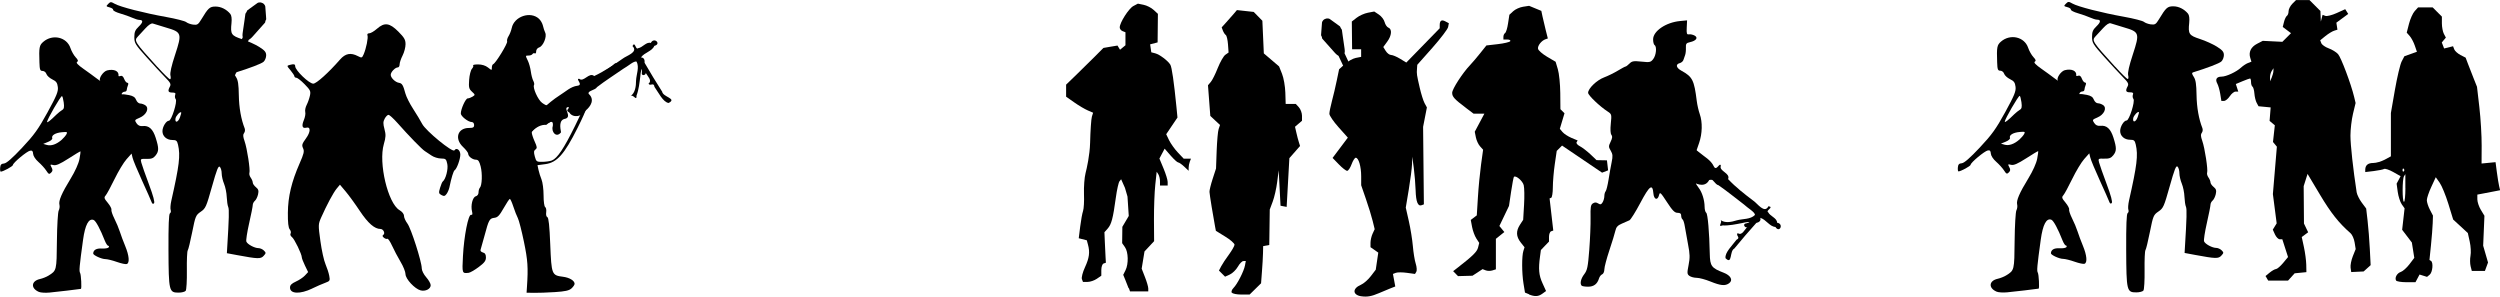 <?xml version="1.0" encoding="UTF-8" standalone="no"?>
<!-- Created with Inkscape (http://www.inkscape.org/) -->

<svg
   width="51.481mm"
   height="6.109mm"
   viewBox="0 0 51.481 6.109"
   version="1.1"
   id="svg1"
   sodipodi:docname="inkporter-svg-xxwfd0el.svg"
   xmlns:inkscape="http://www.inkscape.org/namespaces/inkscape"
   xmlns:sodipodi="http://sodipodi.sourceforge.net/DTD/sodipodi-0.dtd"
   xmlns="http://www.w3.org/2000/svg"
   xmlns:svg="http://www.w3.org/2000/svg">
  <sodipodi:namedview
     id="namedview1"
     pagecolor="#ffffff"
     bordercolor="#666666"
     borderopacity="1.0"
     inkscape:showpageshadow="2"
     inkscape:pageopacity="0.0"
     inkscape:pagecheckerboard="0"
     inkscape:deskcolor="#d1d1d1"
     inkscape:document-units="mm"
     inkscape:zoom="1.6641134"
     inkscape:cx="396.90806"
     inkscape:cy="561.25984"
     inkscape:window-width="3840"
     inkscape:window-height="2081"
     inkscape:window-x="2391"
     inkscape:window-y="-9"
     inkscape:window-maximized="1"
     inkscape:current-layer="layer1" />
  <defs
     id="defs1" />
  <g
     inkscape:label="Layer 1"
     inkscape:groupmode="layer"
     id="layer1"
     transform="translate(-137.583,-76.729)">
    <g
       id="G-Infantry-MG5-4-Pfx3"
       transform="translate(70.134,65.76)">
      <g
         id="g26002-7-1"
         transform="translate(122.191,-25.306)">
        <g
           id="g4552-3-9"
           transform="matrix(0.115,0,0,0.115,-73.756,43.644)">
          <path
             style="fill:#000000;stroke-width:0.265"
             d="m 448.563,-12.918 c -0.357,-0.357 -0.16,-1.251 0.454,-2.056 0.549,-0.72 0.666,-1.287 0.906,-4.391 0.151,-1.96 0.255,-4.562 0.229,-5.781 -0.038,-1.853 0.03,-2.265 0.416,-2.512 0.341,-0.217 0.589,-0.215 0.945,0.007 0.392,0.245 0.542,0.208 0.795,-0.197 0.171,-0.274 0.311,-0.774 0.311,-1.111 0,-0.337 0.105,-0.725 0.232,-0.863 0.128,-0.138 0.364,-1.085 0.524,-2.103 0.16,-1.019 0.412,-2.431 0.559,-3.138 0.22,-1.06 0.19,-1.417 -0.171,-2.028 -0.404,-0.683 -0.405,-0.811 -0.014,-1.617 0.307,-0.634 0.346,-0.969 0.14,-1.217 -0.179,-0.216 -0.22,-0.963 -0.112,-2.024 0.167,-1.629 0.149,-1.697 -0.559,-2.158 -1.447,-0.941 -3.503,-2.907 -3.506,-3.351 -0.006,-0.769 1.544,-2.265 2.853,-2.757 0.684,-0.257 1.793,-0.8 2.464,-1.208 0.671,-0.407 1.296,-0.741 1.389,-0.741 0.093,0 0.406,-0.236 0.695,-0.525 0.454,-0.454 0.745,-0.503 2.151,-0.356 1.505,0.157 1.661,0.123 2.114,-0.467 0.525,-0.683 0.671,-2.22 0.237,-2.489 -0.146,-0.09 -0.265,-0.551 -0.265,-1.024 0,-1.488 2.281,-3.041 4.828,-3.287 l 1.256,-0.121 -0.062,1.29 c -0.052,1.094 0.007,1.279 0.395,1.213 0.251,-0.042 0.704,0.055 1.006,0.217 0.694,0.372 0.302,0.939 -0.819,1.185 -0.662,0.145 -0.763,0.284 -0.731,1.009 0.02,0.462 -0.043,1.049 -0.14,1.304 -0.097,0.255 -0.237,0.653 -0.31,0.885 -0.073,0.232 -0.371,0.484 -0.661,0.56 -0.778,0.204 -0.642,0.832 0.292,1.345 2.005,1.102 2.296,1.675 2.764,5.434 0.087,0.703 0.329,1.76 0.537,2.348 0.508,1.441 0.462,3.487 -0.118,5.164 l -0.478,1.383 2.405,2.473 c 2.672,2.748 6.579,6.194 7.497,6.612 0.328,0.149 0.596,0.479 0.596,0.734 0,0.697 -1.041,0.356 -1.953,-0.64 -0.419,-0.458 -0.667,-0.654 -0.55,-0.436 0.206,0.384 -0.866,-0.385 -1.231,-0.882 -0.089,-0.122 -0.268,-0.214 -0.397,-0.206 -0.129,0.009 -0.818,-0.487 -1.53,-1.102 -0.712,-0.615 -1.441,-1.204 -1.618,-1.309 -0.357,-0.212 -3.304,0.33 -3.304,0.608 0,0.096 0.221,0.458 0.491,0.805 0.607,0.781 1.049,2.195 1.057,3.383 0.003,0.495 0.133,0.978 0.287,1.074 0.275,0.17 0.565,3.51 0.64,7.368 0.042,2.174 0.305,2.532 2.473,3.363 1.293,0.496 1.736,1.346 0.986,1.893 -0.698,0.51 -1.505,0.435 -3.34,-0.311 -0.895,-0.364 -2.001,-0.661 -2.458,-0.661 -0.456,0 -1.042,-0.155 -1.301,-0.344 -0.426,-0.311 -0.441,-0.499 -0.157,-1.942 0.259,-1.315 0.242,-1.967 -0.093,-3.69 -0.224,-1.151 -0.484,-2.598 -0.578,-3.216 -0.094,-0.618 -0.279,-1.19 -0.412,-1.272 -0.133,-0.082 -0.242,-0.38 -0.242,-0.663 0,-0.369 -0.183,-0.514 -0.649,-0.514 -0.514,0 -0.909,-0.399 -1.899,-1.918 -1.151,-1.765 -1.264,-1.865 -1.414,-1.257 -0.254,1.029 -0.919,0.826 -1.014,-0.308 -0.149,-1.789 -0.691,-1.394 -2.332,1.698 -0.856,1.614 -1.735,3.018 -1.953,3.121 -0.218,0.103 -0.832,0.373 -1.365,0.6 -0.734,0.313 -1.012,0.616 -1.153,1.256 -0.102,0.464 -0.587,2.048 -1.079,3.522 -0.492,1.473 -0.896,3.01 -0.898,3.415 -0.002,0.405 -0.178,0.803 -0.391,0.884 -0.213,0.082 -0.465,0.405 -0.56,0.719 -0.309,1.017 -0.938,1.497 -1.96,1.497 -0.535,0 -1.053,-0.079 -1.15,-0.176 z"
             id="path3698-2-7-33" />
          <path
             style="fill:#000000;stroke-width:0.057"
             d="m 456.754,-41.962 c 0.772,0.214 1.79,0.455 2.246,0.962 1.154,-0.992 2.055,1.032 2.985,1.531 0.927,0.457 1.604,1.119 1.835,2.015 0.66,0.385 1.331,0.945 0.177,1.171 -1.112,-0.014 -1.926,1.304 -0.631,1.749 0.778,-0.415 2.023,-1.091 2.553,-0.009 0.77,1.124 1.825,-1.267 2.167,-0.069 -0.302,0.21 -0.753,-0.511 -0.876,0.372 -0.835,0.967 0.029,2.5 1.202,2.678 1.029,0.666 2.415,0.989 3.032,-0.391 0.466,-0.413 1.006,0.959 1.614,1.042 1.577,1.079 3.051,2.306 4.578,3.461 0.593,0.585 2.012,1.371 1.946,1.868 -0.792,0.819 -2.187,0.66 -3.248,0.957 -0.973,0.315 -2.167,0.536 -2.904,-0.065 0.43,0.409 -0.666,1.348 0.382,0.975 1.159,0.059 2.316,-0.203 3.465,-0.418 0.457,-0.134 2.124,-0.381 0.831,0.03 -0.941,0.093 -0.193,1.004 0.127,0.653 -0.544,0.528 -0.964,1.636 -1.734,1.111 -0.436,0.453 0.629,0.784 -0.222,1.201 -0.695,0.948 -2.135,2.299 -1.957,3.296 1.259,1.254 0.675,-1.28 1.569,-1.728 1.282,-1.558 2.591,-3.093 3.941,-4.587 0.493,-0.11 0.884,-0.391 0.709,-0.919 1.067,0.317 1.639,1.559 2.713,1.637 0.736,1.175 1.569,-0.572 0.299,-0.76 0.003,-0.836 -1.22,-1.137 -1.59,-1.859 -0.537,-0.342 1.138,-0.928 0.043,-1.09 -0.702,1.407 -1.97,-0.502 -2.68,-0.967 -1.59,-1.202 -3.181,-2.437 -4.548,-3.894 0.473,-1.072 -1.711,-1.437 -1.293,-2.384 -0.184,-0.781 -0.785,1.113 -1.273,0.086 -0.525,-1.129 -1.692,-1.709 -2.621,-2.504 -1.035,-0.848 -2.15,-1.524 -3.288,-2.215 -0.482,-0.533 -1.833,-0.715 -1.691,-1.568 -0.319,-0.716 -0.761,0.602 -1.192,-0.346 -0.892,-0.844 -2.09,-1.348 -2.744,-2.434 -0.69,-0.753 -1.187,-2.531 -2.278,-2.433 0.262,1.213 -0.44,2.349 -1.499,2.992 -0.334,0.219 -0.826,0.69 -0.145,0.856 z"
             id="path2495-0-8-8"
             sodipodi:nodetypes="ssssssssssscssscsssssssssssssssssscsssssss" />
        </g>
        <path
           style="fill:#000000;stroke-width:0.039"
           d="m -31.502,42.209 c -0.013,-0.036 -0.043,-0.113 -0.067,-0.17 l -0.043,-0.105 0.047,-0.094 c 0.065,-0.129 0.059,-0.375 -0.011,-0.475 l -0.058,-0.083 0.002,-0.168 0.002,-0.168 0.066,-0.112 0.066,-0.112 -0.013,-0.2 -0.013,-0.2 -0.052,-0.178 -0.079,-0.178 -0.033,0.041 c -0.019,0.019 -0.054,0.174 -0.077,0.344 -0.058,0.425 -0.09,0.543 -0.167,0.631 l -0.067,0.075 0.008,0.192 c 0.004,0.106 0.011,0.247 0.015,0.314 l 0.007,0.122 -0.047,0.016 c -0.026,0.008 -0.047,0.069 -0.047,0.133 v 0.118 l -0.093,0.064 c -0.051,0.035 -0.136,0.064 -0.189,0.064 h -0.096 l -0.022,-0.058 c -0.012,-0.032 0.016,-0.142 0.064,-0.245 0.088,-0.191 0.104,-0.309 0.061,-0.465 l -0.024,-0.089 -0.083,-0.021 -0.083,-0.021 0.03,-0.24 c 0.016,-0.132 0.043,-0.277 0.059,-0.322 0.016,-0.045 0.025,-0.203 0.019,-0.35 -0.005,-0.147 0.009,-0.342 0.033,-0.432 0.024,-0.091 0.086,-0.365 0.093,-0.619 0.006,-0.254 0.023,-0.498 0.037,-0.542 l 0.025,-0.08 -0.111,-0.048 c -0.061,-0.026 -0.186,-0.1 -0.278,-0.165 l -0.167,-0.117 v -0.124 -0.124 l 0.201,-0.194 c 0.111,-0.107 0.284,-0.277 0.384,-0.378 l 0.183,-0.184 0.145,-0.025 0.145,-0.024 0.026,0.043 0.026,0.043 0.056,-0.046 0.056,-0.046 v -0.134 -0.134 l -0.059,-0.023 c -0.033,-0.012 -0.059,-0.047 -0.059,-0.077 0,-0.098 0.186,-0.39 0.281,-0.44 l 0.093,-0.049 0.118,0.024 c 0.065,0.013 0.158,0.06 0.206,0.105 l 0.088,0.081 -0.003,0.294 -0.003,0.294 -0.077,0.02 -0.077,0.02 0.012,0.082 0.012,0.082 0.081,0.021 c 0.091,0.024 0.26,0.151 0.311,0.234 0.031,0.051 0.075,0.357 0.126,0.871 l 0.021,0.217 -0.116,0.172 -0.116,0.172 0.059,0.123 c 0.033,0.068 0.113,0.181 0.18,0.252 l 0.121,0.128 h 0.075 0.075 l -0.024,0.062 c -0.013,0.034 -0.024,0.091 -0.024,0.125 v 0.063 l -0.091,-0.086 c -0.05,-0.047 -0.106,-0.086 -0.124,-0.086 -0.018,0 -0.088,-0.064 -0.156,-0.142 l -0.123,-0.142 -0.054,0.102 -0.054,0.102 0.085,0.204 c 0.047,0.112 0.085,0.237 0.085,0.277 v 0.074 h -0.079 -0.079 v -0.089 c 0,-0.049 -0.016,-0.113 -0.034,-0.142 l -0.034,-0.053 -0.029,0.27 c -0.016,0.149 -0.028,0.469 -0.027,0.714 l 0.003,0.446 -0.099,0.106 -0.099,0.106 -0.029,0.177 -0.029,0.177 0.068,0.174 c 0.038,0.096 0.068,0.201 0.068,0.234 v 0.06 h -0.188 -0.188 l -0.023,-0.066 z"
           id="path101573-4-2-0"
           sodipodi:nodetypes="ccccscccccccccccscssccsccscccscccccccccccscccssccccccccccscccccccccccccscccssccccsccscccccscccsccccccccccsccccc" />
        <path
           style="fill:#000000;stroke-width:0.039"
           d="m -23.256,42.334 -0.083,-0.034 -0.031,-0.189 c -0.035,-0.218 -0.036,-0.56 -0.002,-0.669 l 0.024,-0.075 -0.079,-0.1 c -0.096,-0.122 -0.1,-0.234 -0.014,-0.366 l 0.065,-0.1 0.018,-0.307 c 0.01,-0.169 0.007,-0.352 -0.007,-0.406 -0.022,-0.088 -0.164,-0.209 -0.202,-0.171 -0.008,0.008 -0.034,0.146 -0.058,0.306 l -0.043,0.292 -0.099,0.207 -0.099,0.207 0.051,0.062 0.051,0.062 -0.087,0.07 -0.087,0.07 v 0.314 0.314 l -0.073,0.023 c -0.04,0.013 -0.102,0.012 -0.137,-0.002 l -0.064,-0.025 -0.104,0.068 -0.104,0.068 -0.149,0.004 -0.149,0.004 -0.05,-0.051 -0.05,-0.051 0.098,-0.076 c 0.307,-0.239 0.393,-0.323 0.415,-0.41 l 0.024,-0.096 -0.06,-0.092 c -0.033,-0.051 -0.072,-0.157 -0.087,-0.236 l -0.027,-0.145 0.062,-0.047 0.062,-0.047 0.023,-0.372 c 0.012,-0.204 0.042,-0.509 0.065,-0.676 l 0.042,-0.304 -0.063,-0.07 c -0.035,-0.038 -0.073,-0.121 -0.086,-0.185 l -0.023,-0.115 0.099,-0.186 0.099,-0.186 h -0.111 -0.111 l -0.152,-0.115 c -0.246,-0.186 -0.289,-0.233 -0.289,-0.315 0,-0.078 0.217,-0.413 0.37,-0.572 0.044,-0.046 0.137,-0.155 0.207,-0.243 l 0.128,-0.16 0.235,-0.027 c 0.129,-0.015 0.244,-0.042 0.256,-0.061 0.011,-0.019 -0.015,-0.034 -0.06,-0.034 h -0.081 v -0.056 c 0,-0.031 0.016,-0.066 0.035,-0.078 0.019,-0.012 0.047,-0.101 0.061,-0.199 l 0.027,-0.177 0.079,-0.073 c 0.043,-0.04 0.135,-0.082 0.203,-0.092 l 0.124,-0.019 0.126,0.052 0.126,0.052 0.023,0.11 c 0.013,0.061 0.043,0.188 0.067,0.284 l 0.044,0.174 -0.047,0.016 c -0.084,0.028 -0.167,0.134 -0.155,0.197 0.007,0.034 0.091,0.107 0.187,0.164 l 0.175,0.103 0.046,0.154 c 0.026,0.085 0.048,0.305 0.05,0.489 l 0.003,0.334 0.042,0.042 0.042,0.042 -0.048,0.16 -0.048,0.16 0.055,0.066 c 0.03,0.036 0.113,0.09 0.183,0.12 l 0.129,0.054 -0.022,0.036 c -0.012,0.02 0.018,0.057 0.067,0.082 0.049,0.025 0.146,0.1 0.217,0.166 l 0.127,0.121 0.107,0.002 0.107,0.002 0.012,0.103 0.012,0.103 -0.062,0.024 -0.062,0.024 -0.412,-0.279 -0.412,-0.279 -0.055,0.055 -0.055,0.055 -0.04,0.274 c -0.022,0.15 -0.04,0.365 -0.04,0.476 0,0.111 -0.016,0.208 -0.034,0.215 l -0.033,0.013 0.038,0.331 0.038,0.331 -0.044,0.015 c -0.024,0.008 -0.044,0.059 -0.044,0.113 v 0.099 l -0.084,0.087 -0.083,0.087 -0.018,0.134 c -0.035,0.255 -0.024,0.385 0.05,0.547 l 0.074,0.163 -0.074,0.054 c -0.083,0.061 -0.157,0.065 -0.279,0.016 z"
           id="path11-2-30" />
        <path
           style="fill:#000000;stroke-width:0.039"
           d="m -26.712,42.376 c -0.18,-0.028 -0.184,-0.161 -0.007,-0.236 0.057,-0.024 0.149,-0.104 0.205,-0.178 l 0.102,-0.133 0.026,-0.176 0.026,-0.176 -0.08,-0.056 -0.08,-0.056 v -0.092 c 0,-0.051 0.019,-0.134 0.043,-0.186 l 0.043,-0.093 -0.041,-0.168 c -0.022,-0.092 -0.085,-0.296 -0.139,-0.452 l -0.098,-0.284 v -0.185 c 0,-0.201 -0.053,-0.382 -0.112,-0.382 -0.02,0 -0.059,0.061 -0.086,0.135 -0.027,0.074 -0.068,0.135 -0.091,0.135 -0.023,0 -0.101,-0.06 -0.171,-0.133 l -0.129,-0.133 0.157,-0.209 0.157,-0.209 -0.19,-0.213 c -0.105,-0.117 -0.19,-0.242 -0.19,-0.278 0,-0.036 0.024,-0.154 0.053,-0.263 0.029,-0.109 0.075,-0.301 0.1,-0.426 l 0.047,-0.227 0.116,-0.106 c 0.064,-0.058 0.166,-0.116 0.227,-0.128 l 0.111,-0.022 v -0.078 -0.078 h -0.093 -0.093 l -0.003,-0.286 -0.003,-0.286 0.1,-0.078 c 0.055,-0.043 0.158,-0.089 0.231,-0.103 l 0.131,-0.025 0.095,0.063 c 0.052,0.034 0.106,0.104 0.119,0.156 0.013,0.051 0.048,0.102 0.078,0.114 0.079,0.03 0.067,0.164 -0.026,0.289 l -0.08,0.109 0.051,0.082 c 0.028,0.045 0.077,0.082 0.109,0.082 0.032,6e-5 0.116,0.035 0.186,0.078 l 0.128,0.078 0.344,-0.353 0.344,-0.353 v -0.065 c 0,-0.094 0.039,-0.119 0.118,-0.076 l 0.07,0.037 -0.015,0.079 c -0.008,0.043 -0.155,0.236 -0.325,0.428 l -0.31,0.349 -0.006,0.082 c -0.008,0.107 -0.006,0.119 0.056,0.389 0.029,0.127 0.074,0.271 0.1,0.319 l 0.048,0.088 -0.039,0.2 -0.039,0.2 0.008,0.798 0.008,0.798 -0.045,0.017 c -0.078,0.03 -0.118,-0.066 -0.125,-0.305 -0.004,-0.127 -0.021,-0.335 -0.038,-0.462 l -0.031,-0.231 -0.005,0.152 c -0.003,0.084 -0.033,0.32 -0.067,0.524 l -0.062,0.372 0.063,0.278 c 0.035,0.153 0.072,0.385 0.083,0.515 0.011,0.13 0.037,0.293 0.059,0.361 0.022,0.068 0.027,0.144 0.012,0.168 l -0.027,0.044 -0.167,-0.023 c -0.092,-0.013 -0.194,-0.013 -0.227,-8e-5 l -0.06,0.023 0.024,0.129 0.024,0.129 -0.11,0.043 c -0.061,0.024 -0.162,0.066 -0.225,0.094 -0.15,0.065 -0.247,0.083 -0.366,0.064 z"
           id="path4-5-1" />
        <path
           style="fill:#000000;stroke-width:0.039"
           d="m -29.378,42.304 c -0.013,-0.021 0.003,-0.067 0.037,-0.1 0.079,-0.079 0.215,-0.346 0.236,-0.463 l 0.017,-0.091 -0.049,3e-4 c -0.027,1.1e-4 -0.078,0.052 -0.114,0.116 -0.036,0.063 -0.11,0.136 -0.165,0.161 l -0.099,0.045 -0.063,-0.063 -0.063,-0.063 0.046,-0.088 c 0.025,-0.048 0.097,-0.157 0.16,-0.242 0.062,-0.085 0.114,-0.176 0.115,-0.202 0,-0.027 -0.085,-0.102 -0.191,-0.167 l -0.193,-0.119 -0.016,-0.083 c -0.037,-0.193 -0.114,-0.665 -0.116,-0.719 -0.002,-0.032 0.028,-0.153 0.066,-0.27 l 0.069,-0.212 0.013,-0.366 c 0.008,-0.201 0.025,-0.403 0.041,-0.448 l 0.028,-0.082 -0.1,-0.093 -0.1,-0.093 -0.024,-0.316 -0.024,-0.316 0.057,-0.067 c 0.032,-0.037 0.097,-0.167 0.145,-0.29 0.049,-0.122 0.118,-0.244 0.155,-0.27 l 0.067,-0.047 -0.012,-0.169 c -0.007,-0.093 -0.027,-0.18 -0.046,-0.192 -0.019,-0.013 -0.045,-0.053 -0.059,-0.09 l -0.025,-0.067 0.096,-0.106 c 0.053,-0.059 0.123,-0.139 0.157,-0.178 l 0.061,-0.072 0.173,0.019 0.173,0.019 0.089,0.091 0.089,0.091 0.015,0.336 0.015,0.336 0.157,0.134 0.157,0.134 0.061,0.153 c 0.034,0.084 0.064,0.258 0.068,0.386 l 0.007,0.233 h 0.104 0.104 l 0.064,0.07 c 0.035,0.039 0.064,0.117 0.064,0.174 v 0.103 l -0.072,0.062 -0.072,0.062 0.028,0.121 c 0.015,0.067 0.038,0.156 0.052,0.198 l 0.024,0.077 -0.11,0.125 -0.11,0.125 -0.028,0.502 -0.028,0.502 -0.063,-0.012 -0.063,-0.012 -0.019,-0.365 -0.019,-0.365 -0.031,0.241 c -0.017,0.133 -0.058,0.315 -0.092,0.404 l -0.061,0.163 -0.005,0.365 -0.005,0.365 -0.063,0.012 -0.063,0.012 -0.003,0.142 c -0.002,0.078 -0.011,0.25 -0.022,0.383 l -0.018,0.24 -0.118,0.116 -0.118,0.116 h -0.17 c -0.093,0 -0.18,-0.017 -0.194,-0.039 z"
           id="path18-0-5" />
        <path
           d="m -26.128,39.67 -0.612,-1.314 -0.017,0.01 0.019,0.041 h 0.006 l 0.009,0.021 -0.057,0.026 -0.01,-0.02 0.026,-0.012 -0.019,-0.041 h -0.005 l -0.02,-0.042 h -0.007 l -0.014,-0.028 h 0.008 l -0.163,-0.348 h -0.011 l -0.013,-0.028 h 0.01 l -0.024,-0.051 0.048,-0.022 -0.204,-0.436 c -0.015,-0.01 -0.042,-0.025 -0.08,-0.068 -0.036,-0.041 -0.111,-0.125 -0.17,-0.191 -0.047,-0.052 -0.083,-0.093 -0.083,-0.093 l -0.01,-0.02 0.003,-0.01 -0.02,-0.043 0.004,-0.061 0.015,-0.199 c 0,0 0.005,-0.049 0.061,-0.075 h 0.002 c 0.056,-0.027 0.097,0 0.097,0 l 0.162,0.117 0.049,0.036 0.021,0.043 0.009,0.01 0.009,0.02 c 0,0 0.008,0.054 0.017,0.123 0.012,0.088 0.029,0.2 0.037,0.254 0.009,0.056 0.005,0.088 7e-4,0.104 l 1.048,2.249 z"
           id="path172-0" />
      </g>
      <g
         id="g26010-3-3"
         transform="translate(120.97,-25.31)">
        <path
           id="path3682-9-3-2"
           style="fill:#000000;stroke-width:0.031"
           d="m -12.408,42.284 c -0.171,-0.074 -0.157,-0.224 0.023,-0.264 0.054,-0.012 0.133,-0.043 0.176,-0.07 0.169,-0.105 0.168,-0.102 0.174,-0.713 0.003,-0.314 0.02,-0.597 0.037,-0.628 0.017,-0.032 0.024,-0.085 0.015,-0.119 -0.021,-0.08 0.046,-0.236 0.232,-0.54 0.091,-0.149 0.163,-0.309 0.18,-0.4 0.016,-0.084 0.025,-0.155 0.022,-0.159 -0.004,-0.004 -0.115,0.062 -0.246,0.147 -0.18,0.115 -0.258,0.149 -0.313,0.135 -0.067,-0.017 -0.07,-0.013 -0.038,0.047 0.028,0.052 0.026,0.075 -0.009,0.11 -0.038,0.038 -0.051,0.033 -0.099,-0.042 -0.03,-0.047 -0.103,-0.127 -0.161,-0.178 -0.062,-0.054 -0.107,-0.124 -0.11,-0.168 -0.003,-0.056 -0.019,-0.073 -0.062,-0.065 -0.067,0.012 -0.353,0.25 -0.354,0.295 -6.92e-4,0.027 -0.203,0.137 -0.251,0.137 -0.01,0 -0.016,-0.037 -0.012,-0.081 0.005,-0.062 0.024,-0.083 0.08,-0.087 0.05,-0.004 0.168,-0.107 0.371,-0.323 0.249,-0.265 0.335,-0.385 0.524,-0.729 0.189,-0.346 0.224,-0.43 0.213,-0.522 -0.011,-0.089 -0.033,-0.119 -0.114,-0.158 -0.056,-0.027 -0.11,-0.077 -0.121,-0.111 -0.011,-0.035 -0.046,-0.063 -0.079,-0.063 -0.051,0 -0.06,-0.024 -0.065,-0.175 -0.011,-0.31 -0.003,-0.354 0.08,-0.425 0.191,-0.164 0.481,-0.098 0.558,0.127 0.022,0.066 0.071,0.153 0.108,0.192 0.05,0.053 0.058,0.078 0.029,0.095 -0.026,0.016 0.016,0.062 0.132,0.143 0.093,0.066 0.214,0.153 0.268,0.195 0.054,0.041 0.088,0.063 0.076,0.05 -0.038,-0.044 0.062,-0.193 0.143,-0.213 0.141,-0.035 0.248,0.015 0.234,0.11 -0.002,0.012 0.017,0.014 0.042,0.004 0.029,-0.011 0.056,0.01 0.075,0.062 0.017,0.044 0.046,0.079 0.065,0.079 0.021,0 0.026,0.021 0.012,0.053 -0.012,0.029 -0.023,0.071 -0.024,0.092 -8.07e-4,0.021 -0.019,0.038 -0.04,0.038 -0.021,0 -0.048,0.014 -0.058,0.031 -0.011,0.017 -0.008,0.028 0.006,0.024 0.014,-0.004 0.077,0.003 0.141,0.016 0.083,0.017 0.124,0.044 0.144,0.098 0.016,0.042 0.053,0.075 0.084,0.075 0.031,0 0.08,0.018 0.109,0.039 0.082,0.06 0.017,0.196 -0.121,0.254 -0.104,0.044 -0.107,0.049 -0.064,0.113 0.032,0.047 0.07,0.064 0.128,0.058 0.128,-0.014 0.21,0.061 0.268,0.245 0.067,0.213 0.066,0.275 -0.005,0.363 -0.045,0.056 -0.086,0.071 -0.185,0.068 -0.123,-0.003 -0.127,-4.62e-4 -0.107,0.077 0.011,0.044 0.081,0.244 0.156,0.444 0.091,0.243 0.126,0.374 0.105,0.394 -0.02,0.02 -0.037,0.011 -0.051,-0.028 -0.011,-0.032 -0.099,-0.23 -0.195,-0.44 -0.096,-0.21 -0.184,-0.421 -0.195,-0.469 l -0.021,-0.087 -0.105,0.118 c -0.058,0.065 -0.168,0.248 -0.246,0.408 -0.077,0.159 -0.16,0.311 -0.183,0.337 -0.037,0.041 -0.031,0.062 0.045,0.152 0.048,0.058 0.081,0.121 0.074,0.14 -0.007,0.02 0.02,0.102 0.061,0.184 0.041,0.081 0.092,0.203 0.113,0.27 0.021,0.067 0.071,0.201 0.111,0.297 0.08,0.194 0.094,0.345 0.032,0.368 -0.022,0.009 -0.114,-0.011 -0.205,-0.043 -0.09,-0.032 -0.197,-0.058 -0.236,-0.058 -0.078,0 -0.252,-0.08 -0.251,-0.115 0.002,-0.073 0.066,-0.11 0.178,-0.103 0.067,0.004 0.13,-0.007 0.141,-0.024 0.011,-0.017 0.007,-0.032 -0.009,-0.032 -0.016,0 -0.046,-0.045 -0.068,-0.099 -0.098,-0.249 -0.188,-0.415 -0.233,-0.433 -0.102,-0.039 -0.175,0.099 -0.218,0.409 -0.076,0.553 -0.084,0.644 -0.061,0.681 0.021,0.033 0.036,0.325 0.017,0.329 -0.032,0.007 -0.527,0.065 -0.648,0.076 -0.084,0.008 -0.18,0.002 -0.215,-0.013 z m 0.469,-3.129 c 0.039,-0.035 0.084,-0.087 0.1,-0.116 0.026,-0.048 0.015,-0.052 -0.094,-0.042 -0.134,0.012 -0.22,0.065 -0.198,0.122 0.008,0.02 -0.031,0.055 -0.086,0.077 l -0.1,0.041 0.076,0.022 c 0.088,0.025 0.197,-0.013 0.3,-0.103 z m -0.104,-0.523 c 0.036,-0.035 0.088,-0.076 0.115,-0.092 0.039,-0.022 0.047,-0.057 0.033,-0.158 -0.01,-0.071 -0.026,-0.13 -0.036,-0.129 -0.029,4.8e-5 -0.304,0.476 -0.307,0.531 -0.001,0.027 0.065,-0.024 0.195,-0.152 z" />
        <path
           id="path3245-2-34-0"
           style="fill:#000000;stroke-width:0.031"
           d="m -9.383,42.262 c 0.016,-0.021 0.027,-0.21 0.024,-0.42 -0.003,-0.21 0.005,-0.395 0.018,-0.412 0.013,-0.017 0.054,-0.186 0.092,-0.377 0.066,-0.33 0.074,-0.349 0.176,-0.419 0.1,-0.068 0.114,-0.101 0.231,-0.517 0.099,-0.352 0.132,-0.437 0.162,-0.407 0.021,0.021 0.038,0.081 0.038,0.135 0,0.053 0.022,0.15 0.049,0.214 0.027,0.065 0.052,0.186 0.055,0.271 0.004,0.084 0.017,0.177 0.031,0.207 0.021,0.046 0.016,0.234 -0.021,0.83 l -0.007,0.121 0.214,0.04 c 0.425,0.079 0.483,0.081 0.543,0.015 0.051,-0.056 0.051,-0.064 0.005,-0.11 -0.027,-0.027 -0.077,-0.049 -0.11,-0.049 -0.082,0 -0.229,-0.079 -0.251,-0.135 -0.01,-0.025 0.016,-0.194 0.057,-0.375 0.041,-0.181 0.075,-0.351 0.075,-0.379 1.15e-4,-0.027 0.02,-0.066 0.044,-0.086 0.024,-0.02 0.053,-0.079 0.065,-0.132 0.017,-0.076 0.008,-0.106 -0.044,-0.148 -0.036,-0.029 -0.065,-0.072 -0.065,-0.095 0,-0.023 -0.019,-0.069 -0.042,-0.101 -0.023,-0.032 -0.035,-0.076 -0.027,-0.098 0.021,-0.056 -0.047,-0.505 -0.1,-0.655 -0.033,-0.093 -0.035,-0.135 -0.01,-0.166 0.019,-0.023 0.024,-0.065 0.013,-0.095 -0.074,-0.186 -0.117,-0.427 -0.121,-0.683 -0.003,-0.222 -0.017,-0.313 -0.057,-0.374 -0.04,-0.062 -0.044,-0.084 -0.014,-0.093 0.297,-0.092 0.538,-0.184 0.581,-0.223 0.029,-0.026 0.053,-0.086 0.053,-0.132 0,-0.067 -0.029,-0.102 -0.145,-0.175 -0.08,-0.05 -0.236,-0.121 -0.348,-0.157 -0.226,-0.074 -0.245,-0.102 -0.221,-0.334 0.009,-0.09 1.153e-4,-0.158 -0.025,-0.188 -0.078,-0.094 -0.192,-0.151 -0.303,-0.151 -0.12,0 -0.151,0.028 -0.295,0.267 -0.063,0.104 -0.082,0.116 -0.168,0.105 -0.053,-0.007 -0.117,-0.031 -0.142,-0.052 -0.025,-0.021 -0.211,-0.069 -0.412,-0.105 -0.454,-0.081 -0.949,-0.208 -1.06,-0.272 -0.077,-0.044 -0.088,-0.044 -0.134,0.003 -0.047,0.047 -0.045,0.052 0.029,0.071 0.044,0.011 0.077,0.034 0.073,0.051 -0.004,0.017 0.062,0.051 0.146,0.075 0.084,0.024 0.196,0.064 0.249,0.088 0.053,0.024 0.117,0.044 0.143,0.044 0.085,0 0.08,0.05 -0.012,0.138 -0.073,0.07 -0.09,0.112 -0.09,0.218 0,0.121 0.019,0.152 0.252,0.412 0.138,0.154 0.31,0.34 0.382,0.413 0.109,0.11 0.125,0.142 0.099,0.191 -0.05,0.093 -0.037,0.124 0.048,0.124 0.061,0 0.075,0.012 0.06,0.05 -0.01,0.027 -0.005,0.066 0.011,0.086 0.039,0.047 -0.087,0.444 -0.14,0.444 -0.056,0 -0.133,0.124 -0.133,0.216 0,0.104 0.087,0.181 0.205,0.181 0.08,0 0.096,0.014 0.116,0.099 0.051,0.222 0.026,0.423 -0.139,1.154 -0.017,0.076 -0.023,0.161 -0.013,0.188 0.01,0.027 0.004,0.058 -0.015,0.069 -0.023,0.014 -0.032,0.256 -0.03,0.758 0.004,0.844 0.011,0.875 0.208,0.875 0.065,0 0.131,-0.017 0.147,-0.038 z m -0.21,-3.55 c 0.009,-0.053 0.096,-0.146 0.117,-0.124 0.005,0.005 -0.007,0.053 -0.027,0.107 -0.039,0.103 -0.106,0.116 -0.09,0.017 z m -0.371,-1.057 c -0.474,-0.522 -0.486,-0.541 -0.405,-0.628 0.026,-0.028 0.096,-0.104 0.156,-0.169 0.07,-0.076 0.125,-0.111 0.156,-0.099 0.026,0.01 0.148,0.047 0.271,0.083 0.322,0.094 0.33,0.118 0.185,0.559 -0.076,0.23 -0.109,0.377 -0.096,0.428 0.011,0.043 0.006,0.077 -0.009,0.077 -0.016,0 -0.132,-0.113 -0.257,-0.252 z" />
        <path
           style="fill:#000000;stroke-width:0.039"
           d="m -6.841,42.008 -0.028,-0.045 0.087,-0.071 c 0.048,-0.039 0.107,-0.072 0.131,-0.073 0.024,-0.002 0.089,-0.058 0.145,-0.125 l 0.101,-0.122 -0.059,-0.183 -0.059,-0.183 h -0.053 c -0.029,0 -0.073,-0.045 -0.098,-0.099 l -0.045,-0.099 0.04,-0.065 0.04,-0.065 -0.039,-0.301 -0.039,-0.301 0.041,-0.488 0.041,-0.488 -0.04,-0.049 -0.04,-0.048 0.019,-0.172 0.019,-0.172 -0.054,-0.045 -0.054,-0.045 0.011,-0.139 0.011,-0.139 -0.125,-0.012 -0.125,-0.012 -0.038,-0.07 c -0.021,-0.039 -0.042,-0.125 -0.047,-0.193 -0.005,-0.068 -0.023,-0.131 -0.039,-0.141 -0.017,-0.01 -0.03,-0.052 -0.03,-0.093 0,-0.041 -0.009,-0.075 -0.02,-0.075 -0.011,0 -0.082,0.026 -0.157,0.057 l -0.136,0.057 0.025,0.078 0.025,0.078 h -0.056 c -0.031,0 -0.084,0.043 -0.119,0.096 -0.035,0.053 -0.088,0.096 -0.118,0.096 h -0.055 l -0.023,-0.144 c -0.013,-0.079 -0.04,-0.175 -0.061,-0.213 -0.048,-0.087 -0.014,-0.143 0.087,-0.143 0.097,0 0.306,-0.097 0.403,-0.187 0.04,-0.037 0.104,-0.079 0.143,-0.094 l 0.07,-0.027 -0.024,-0.077 c -0.038,-0.12 0.013,-0.226 0.141,-0.292 l 0.116,-0.06 0.202,0.01 0.202,0.01 0.089,-0.089 0.089,-0.089 -0.085,-0.064 -0.085,-0.064 0.026,-0.104 c 0.014,-0.057 0.042,-0.114 0.06,-0.125 0.019,-0.012 0.034,-0.055 0.034,-0.096 0,-0.041 0.035,-0.109 0.077,-0.152 l 0.077,-0.077 h 0.138 0.138 l 0.113,0.113 0.113,0.113 0.004,0.109 0.004,0.109 0.018,-0.07 0.018,-0.07 0.057,0.022 c 0.031,0.012 0.136,-0.014 0.233,-0.058 l 0.176,-0.08 0.031,0.049 0.031,0.049 -0.122,0.09 -0.122,0.09 0.011,0.072 0.011,0.072 -0.069,0.022 c -0.038,0.012 -0.118,0.061 -0.178,0.109 l -0.108,0.087 0.023,0.06 c 0.013,0.033 0.081,0.081 0.151,0.106 0.07,0.025 0.157,0.079 0.193,0.118 0.062,0.068 0.268,0.615 0.332,0.882 l 0.03,0.126 -0.053,0.22 c -0.029,0.121 -0.053,0.324 -0.053,0.451 -1.17e-4,0.19 0.055,0.694 0.128,1.168 0.008,0.049 0.055,0.145 0.105,0.212 l 0.091,0.122 0.029,0.25 c 0.016,0.138 0.037,0.4 0.046,0.583 l 0.017,0.333 -0.072,0.065 -0.072,0.065 -0.128,0.006 -0.128,0.006 -0.013,-0.089 c -0.007,-0.049 0.014,-0.156 0.046,-0.237 l 0.059,-0.147 -0.022,-0.137 c -0.012,-0.075 -0.05,-0.161 -0.085,-0.191 -0.239,-0.208 -0.403,-0.415 -0.627,-0.79 l -0.257,-0.43 -0.04,0.126 -0.04,0.126 0.003,0.385 0.003,0.385 0.043,0.09 0.043,0.09 -0.066,0.049 -0.066,0.049 0.045,0.207 c 0.025,0.114 0.046,0.277 0.048,0.362 l 0.003,0.154 -0.121,0.012 -0.121,0.012 -0.068,0.075 -0.068,0.075 h -0.204 -0.204 l -0.028,-0.045 z m 0.135,-4.267 0.002,-0.058 -0.037,0.058 c -0.021,0.032 -0.036,0.092 -0.035,0.135 l 0.002,0.077 0.033,-0.077 c 0.018,-0.042 0.034,-0.103 0.035,-0.135 z"
           id="path13-1-5" />
        <path
           style="fill:#000000;stroke-width:0.039"
           d="m -4.179,42.056 c -0.035,-0.056 0.018,-0.153 0.098,-0.178 0.04,-0.013 0.119,-0.083 0.175,-0.156 l 0.101,-0.133 -0.025,-0.158 -0.025,-0.158 -0.1,-0.131 -0.1,-0.131 0.025,-0.221 0.025,-0.221 -0.059,-0.084 c -0.032,-0.046 -0.069,-0.161 -0.082,-0.254 l -0.023,-0.17 0.041,-0.077 0.041,-0.077 -0.152,-0.086 c -0.084,-0.047 -0.168,-0.075 -0.188,-0.063 -0.02,0.012 -0.115,0.031 -0.212,0.043 l -0.176,0.021 v -0.05 c 0.002,-0.092 0.056,-0.137 0.165,-0.137 0.06,1.7e-4 0.166,-0.031 0.236,-0.068 l 0.127,-0.069 v -0.446 -0.446 l 0.083,-0.477 c 0.046,-0.262 0.108,-0.525 0.139,-0.585 l 0.056,-0.107 0.129,-0.046 0.129,-0.046 -0.044,-0.128 c -0.024,-0.07 -0.071,-0.159 -0.105,-0.197 l -0.061,-0.069 0.047,-0.183 c 0.026,-0.101 0.079,-0.218 0.117,-0.26 l 0.07,-0.077 h 0.15 0.15 l 0.095,0.095 0.095,0.095 v 0.139 c 0,0.076 0.019,0.174 0.041,0.216 l 0.041,0.077 -0.042,0.05 -0.042,0.05 0.024,0.062 0.024,0.062 0.092,-0.023 0.092,-0.023 0.024,0.063 c 0.013,0.035 0.072,0.088 0.13,0.118 l 0.105,0.054 0.048,0.127 c 0.026,0.07 0.079,0.205 0.117,0.3 l 0.069,0.173 0.049,0.424 c 0.027,0.233 0.048,0.588 0.047,0.79 l -0.002,0.366 0.144,-0.014 0.144,-0.014 0.027,0.206 c 0.015,0.113 0.036,0.243 0.047,0.289 l 0.02,0.083 -0.119,0.023 c -0.065,0.013 -0.171,0.033 -0.234,0.045 l -0.116,0.022 v 0.098 c 0,0.054 0.033,0.152 0.073,0.218 l 0.073,0.12 -0.013,0.308 -0.013,0.308 0.05,0.173 0.05,0.173 -0.032,0.087 -0.032,0.087 h -0.135 -0.135 l -0.025,-0.098 c -0.013,-0.054 -0.014,-0.15 -0.002,-0.214 0.013,-0.064 0.006,-0.196 -0.016,-0.293 l -0.039,-0.176 -0.151,-0.139 -0.151,-0.139 -0.099,-0.323 c -0.055,-0.177 -0.135,-0.373 -0.179,-0.435 l -0.08,-0.113 -0.092,0.199 c -0.051,0.109 -0.092,0.232 -0.092,0.274 0,0.041 0.028,0.129 0.063,0.196 l 0.063,0.121 -0.005,0.156 c -0.003,0.086 -0.019,0.292 -0.036,0.457 l -0.031,0.301 0.031,0.019 c 0.052,0.032 0.034,0.233 -0.025,0.283 l -0.056,0.046 -0.077,-0.024 -0.077,-0.024 -0.042,0.079 -0.042,0.079 h -0.189 c -0.104,0 -0.199,-0.016 -0.211,-0.035 z m 0.19,-1.906 v -0.285 l -0.028,0.044 c -0.037,0.059 -0.038,0.526 0,0.526 0.016,0 0.029,-0.128 0.029,-0.285 z m -0.032,-0.395 c -0.014,-0.014 -0.026,-0.003 -0.026,0.026 0,0.028 0.011,0.04 0.026,0.026 0.014,-0.014 0.014,-0.037 0,-0.051 z"
           id="path12-2-0" />
      </g>
      <g
         id="g26010-3-5-0-7-9"
         transform="translate(80.656,-25.305)">
        <path
           style="fill:#000000;stroke-width:0.031"
           d="m -6.779,42.215 c 0.093,-0.045 0.215,-0.098 0.271,-0.118 0.095,-0.035 0.1,-0.044 0.081,-0.144 -0.011,-0.059 -0.046,-0.166 -0.077,-0.238 -0.032,-0.072 -0.079,-0.286 -0.105,-0.475 -0.046,-0.336 -0.046,-0.347 0.016,-0.488 0.115,-0.259 0.249,-0.509 0.318,-0.593 l 0.068,-0.082 0.118,0.14 c 0.065,0.077 0.197,0.258 0.293,0.403 0.168,0.252 0.303,0.369 0.424,0.369 0.06,0 0.104,0.093 0.057,0.122 -0.022,0.014 -0.018,0.033 0.013,0.058 0.025,0.021 0.057,0.031 0.071,0.022 0.014,-0.009 0.057,0.055 0.097,0.142 0.039,0.087 0.118,0.235 0.174,0.33 0.057,0.094 0.103,0.209 0.103,0.255 0,0.1 0.192,0.306 0.312,0.336 0.1,0.025 0.207,-0.03 0.207,-0.107 0,-0.032 -0.041,-0.106 -0.092,-0.163 -0.052,-0.059 -0.092,-0.139 -0.092,-0.184 0,-0.135 -0.22,-0.822 -0.295,-0.922 -0.039,-0.052 -0.071,-0.123 -0.071,-0.158 0,-0.039 -0.036,-0.086 -0.093,-0.119 -0.238,-0.141 -0.435,-0.971 -0.322,-1.359 0.042,-0.144 0.044,-0.195 0.013,-0.31 -0.03,-0.112 -0.029,-0.152 0.005,-0.215 0.023,-0.043 0.058,-0.078 0.078,-0.078 0.02,0 0.103,0.076 0.186,0.169 0.233,0.264 0.506,0.544 0.563,0.578 0.028,0.017 0.09,0.058 0.137,0.091 0.047,0.033 0.134,0.06 0.193,0.061 0.1,10e-4 0.11,0.01 0.132,0.114 0.022,0.106 -0.033,0.315 -0.094,0.36 -0.011,0.008 -0.036,0.067 -0.055,0.13 -0.031,0.104 -0.028,0.118 0.029,0.149 0.052,0.028 0.071,0.023 0.105,-0.023 0.023,-0.031 0.049,-0.092 0.058,-0.134 0.04,-0.196 0.084,-0.339 0.108,-0.354 0.045,-0.028 0.117,-0.228 0.117,-0.322 0,-0.095 -0.081,-0.154 -0.121,-0.088 -0.034,0.055 -0.593,-0.403 -0.665,-0.545 -0.031,-0.06 -0.114,-0.198 -0.184,-0.306 -0.071,-0.108 -0.143,-0.252 -0.161,-0.32 -0.046,-0.172 -0.068,-0.209 -0.131,-0.219 -0.076,-0.011 -0.171,-0.103 -0.171,-0.165 0,-0.057 0.092,-0.153 0.147,-0.153 0.02,0 0.036,-0.028 0.036,-0.062 0,-0.034 0.027,-0.116 0.061,-0.182 0.034,-0.066 0.061,-0.17 0.061,-0.232 0,-0.094 -0.025,-0.137 -0.148,-0.261 -0.182,-0.182 -0.285,-0.195 -0.442,-0.057 -0.057,0.05 -0.128,0.092 -0.157,0.092 -0.032,0 -0.046,0.016 -0.037,0.042 0.019,0.048 -0.026,0.27 -0.078,0.39 -0.034,0.077 -0.04,0.079 -0.119,0.038 -0.148,-0.077 -0.257,-0.056 -0.368,0.071 -0.236,0.27 -0.487,0.496 -0.551,0.496 -0.086,0 -0.371,-0.274 -0.372,-0.358 -6.919e-4,-0.045 -0.026,-0.051 -0.112,-0.028 -0.063,0.017 -0.063,0.018 0.016,0.112 0.044,0.053 0.08,0.108 0.08,0.124 0,0.015 0.018,0.028 0.039,0.028 0.022,0 0.099,0.06 0.171,0.134 0.119,0.121 0.129,0.144 0.109,0.236 -0.012,0.056 -0.042,0.142 -0.067,0.19 -0.025,0.048 -0.038,0.114 -0.029,0.147 0.009,0.033 -0.004,0.107 -0.029,0.166 -0.05,0.12 -0.032,0.177 0.05,0.156 0.095,-0.025 0.091,0.088 -0.008,0.223 -0.079,0.108 -0.088,0.136 -0.058,0.2 0.029,0.063 0.017,0.112 -0.071,0.312 -0.166,0.378 -0.239,0.683 -0.242,1.016 -0.002,0.203 0.01,0.308 0.038,0.342 0.022,0.027 0.031,0.066 0.018,0.086 -0.013,0.02 -5.766e-4,0.053 0.028,0.073 0.05,0.037 0.203,0.352 0.203,0.418 0,0.019 0.029,0.095 0.065,0.169 l 0.065,0.134 -0.066,0.071 c -0.036,0.039 -0.12,0.095 -0.187,0.125 -0.088,0.04 -0.12,0.073 -0.12,0.123 0,0.132 0.207,0.14 0.459,0.019 z"
           id="path3688-1-2-52-8-9-5" />
        <path
           id="path3682-9-3-7-8-9-6"
           style="fill:#000000;stroke-width:0.031"
           d="m -12.408,42.284 c -0.171,-0.074 -0.157,-0.224 0.023,-0.264 0.054,-0.012 0.133,-0.043 0.176,-0.07 0.169,-0.105 0.168,-0.102 0.174,-0.713 0.003,-0.314 0.02,-0.597 0.037,-0.628 0.017,-0.032 0.024,-0.085 0.015,-0.119 -0.021,-0.08 0.046,-0.236 0.232,-0.54 0.091,-0.149 0.163,-0.309 0.18,-0.4 0.016,-0.084 0.025,-0.155 0.022,-0.159 -0.004,-0.004 -0.115,0.062 -0.246,0.147 -0.18,0.115 -0.258,0.149 -0.313,0.135 -0.067,-0.017 -0.07,-0.013 -0.038,0.047 0.028,0.052 0.026,0.075 -0.009,0.11 -0.038,0.038 -0.051,0.033 -0.099,-0.042 -0.03,-0.047 -0.103,-0.127 -0.161,-0.178 -0.062,-0.054 -0.107,-0.124 -0.11,-0.168 -0.003,-0.056 -0.019,-0.073 -0.062,-0.065 -0.067,0.012 -0.353,0.25 -0.354,0.295 -6.92e-4,0.027 -0.203,0.137 -0.251,0.137 -0.01,0 -0.016,-0.037 -0.012,-0.081 0.005,-0.062 0.024,-0.083 0.08,-0.087 0.05,-0.004 0.168,-0.107 0.371,-0.323 0.249,-0.265 0.335,-0.385 0.524,-0.729 0.189,-0.346 0.224,-0.43 0.213,-0.522 -0.011,-0.089 -0.033,-0.119 -0.114,-0.158 -0.056,-0.027 -0.11,-0.077 -0.121,-0.111 -0.011,-0.035 -0.046,-0.063 -0.079,-0.063 -0.051,0 -0.06,-0.024 -0.065,-0.175 -0.011,-0.31 -0.003,-0.354 0.08,-0.425 0.191,-0.164 0.481,-0.098 0.558,0.127 0.022,0.066 0.071,0.153 0.108,0.192 0.05,0.053 0.058,0.078 0.029,0.095 -0.026,0.016 0.016,0.062 0.132,0.143 0.093,0.066 0.214,0.153 0.268,0.195 0.054,0.041 0.088,0.063 0.076,0.05 -0.038,-0.044 0.062,-0.193 0.143,-0.213 0.141,-0.035 0.248,0.015 0.234,0.11 -0.002,0.012 0.017,0.014 0.042,0.004 0.029,-0.011 0.056,0.01 0.075,0.062 0.017,0.044 0.046,0.079 0.065,0.079 0.021,0 0.026,0.021 0.012,0.053 -0.012,0.029 -0.023,0.071 -0.024,0.092 -8.07e-4,0.021 -0.019,0.038 -0.04,0.038 -0.021,0 -0.048,0.014 -0.058,0.031 -0.011,0.017 -0.008,0.028 0.006,0.024 0.014,-0.004 0.077,0.003 0.141,0.016 0.083,0.017 0.124,0.044 0.144,0.098 0.016,0.042 0.053,0.075 0.084,0.075 0.031,0 0.08,0.018 0.109,0.039 0.082,0.06 0.017,0.196 -0.121,0.254 -0.104,0.044 -0.107,0.049 -0.064,0.113 0.032,0.047 0.07,0.064 0.128,0.058 0.128,-0.014 0.21,0.061 0.268,0.245 0.067,0.213 0.066,0.275 -0.005,0.363 -0.045,0.056 -0.086,0.071 -0.185,0.068 -0.123,-0.003 -0.127,-4.62e-4 -0.107,0.077 0.011,0.044 0.081,0.244 0.156,0.444 0.091,0.243 0.126,0.374 0.105,0.394 -0.02,0.02 -0.037,0.011 -0.051,-0.028 -0.011,-0.032 -0.099,-0.23 -0.195,-0.44 -0.096,-0.21 -0.184,-0.421 -0.195,-0.469 l -0.021,-0.087 -0.105,0.118 c -0.058,0.065 -0.168,0.248 -0.246,0.408 -0.077,0.159 -0.16,0.311 -0.183,0.337 -0.037,0.041 -0.031,0.062 0.045,0.152 0.048,0.058 0.081,0.121 0.074,0.14 -0.007,0.02 0.02,0.102 0.061,0.184 0.041,0.081 0.092,0.203 0.113,0.27 0.021,0.067 0.071,0.201 0.111,0.297 0.08,0.194 0.094,0.345 0.032,0.368 -0.022,0.009 -0.114,-0.011 -0.205,-0.043 -0.09,-0.032 -0.197,-0.058 -0.236,-0.058 -0.078,0 -0.252,-0.08 -0.251,-0.115 0.002,-0.073 0.066,-0.11 0.178,-0.103 0.067,0.004 0.13,-0.007 0.141,-0.024 0.011,-0.017 0.007,-0.032 -0.009,-0.032 -0.016,0 -0.046,-0.045 -0.068,-0.099 -0.098,-0.249 -0.188,-0.415 -0.233,-0.433 -0.102,-0.039 -0.175,0.099 -0.218,0.409 -0.076,0.553 -0.084,0.644 -0.061,0.681 0.021,0.033 0.036,0.325 0.017,0.329 -0.032,0.007 -0.527,0.065 -0.648,0.076 -0.084,0.008 -0.18,0.002 -0.215,-0.013 z m 0.469,-3.129 c 0.039,-0.035 0.084,-0.087 0.1,-0.116 0.026,-0.048 0.015,-0.052 -0.094,-0.042 -0.134,0.012 -0.22,0.065 -0.198,0.122 0.008,0.02 -0.031,0.055 -0.086,0.077 l -0.1,0.041 0.076,0.022 c 0.088,0.025 0.197,-0.013 0.3,-0.103 z m -0.104,-0.523 c 0.036,-0.035 0.088,-0.076 0.115,-0.092 0.039,-0.022 0.047,-0.057 0.033,-0.158 -0.01,-0.071 -0.026,-0.13 -0.036,-0.129 -0.029,4.8e-5 -0.304,0.476 -0.307,0.531 -0.001,0.027 0.065,-0.024 0.195,-0.152 z" />
        <path
           id="path3245-2-34-1-1-9-2"
           style="fill:#000000;stroke-width:0.031"
           d="m -9.383,42.262 c 0.016,-0.021 0.027,-0.21 0.024,-0.42 -0.003,-0.21 0.005,-0.395 0.018,-0.412 0.013,-0.017 0.054,-0.186 0.092,-0.377 0.066,-0.33 0.074,-0.349 0.176,-0.419 0.1,-0.068 0.114,-0.101 0.231,-0.517 0.099,-0.352 0.132,-0.437 0.162,-0.407 0.021,0.021 0.038,0.081 0.038,0.135 0,0.053 0.022,0.15 0.049,0.214 0.027,0.065 0.052,0.186 0.055,0.271 0.004,0.084 0.017,0.177 0.031,0.207 0.021,0.046 0.016,0.234 -0.021,0.83 l -0.007,0.121 0.214,0.04 c 0.425,0.079 0.483,0.081 0.543,0.015 0.051,-0.056 0.051,-0.064 0.005,-0.11 -0.027,-0.027 -0.077,-0.049 -0.11,-0.049 -0.082,0 -0.229,-0.079 -0.251,-0.135 -0.01,-0.025 0.016,-0.194 0.057,-0.375 0.041,-0.181 0.075,-0.351 0.075,-0.379 1.15e-4,-0.027 0.02,-0.066 0.044,-0.086 0.024,-0.02 0.053,-0.079 0.065,-0.132 0.017,-0.076 0.008,-0.106 -0.044,-0.148 -0.036,-0.029 -0.065,-0.072 -0.065,-0.095 0,-0.023 -0.019,-0.069 -0.042,-0.101 -0.023,-0.032 -0.035,-0.076 -0.027,-0.098 0.021,-0.056 -0.047,-0.505 -0.1,-0.655 -0.033,-0.093 -0.035,-0.135 -0.01,-0.166 0.019,-0.023 0.024,-0.065 0.013,-0.095 -0.074,-0.186 -0.117,-0.427 -0.121,-0.683 -0.003,-0.222 -0.017,-0.313 -0.057,-0.374 -0.04,-0.062 -0.044,-0.084 -0.014,-0.093 0.297,-0.092 0.538,-0.184 0.581,-0.223 0.029,-0.026 0.053,-0.086 0.053,-0.132 0,-0.067 -0.029,-0.102 -0.145,-0.175 -0.08,-0.05 -0.236,-0.121 -0.348,-0.157 -0.226,-0.074 -0.245,-0.102 -0.221,-0.334 0.009,-0.09 1.153e-4,-0.158 -0.025,-0.188 -0.078,-0.094 -0.192,-0.151 -0.303,-0.151 -0.12,0 -0.151,0.028 -0.295,0.267 -0.063,0.104 -0.082,0.116 -0.168,0.105 -0.053,-0.007 -0.117,-0.031 -0.142,-0.052 -0.025,-0.021 -0.211,-0.069 -0.412,-0.105 -0.454,-0.081 -0.949,-0.208 -1.06,-0.272 -0.077,-0.044 -0.088,-0.044 -0.134,0.003 -0.047,0.047 -0.045,0.052 0.029,0.071 0.044,0.011 0.077,0.034 0.073,0.051 -0.004,0.017 0.062,0.051 0.146,0.075 0.084,0.024 0.196,0.064 0.249,0.088 0.053,0.024 0.117,0.044 0.143,0.044 0.085,0 0.08,0.05 -0.012,0.138 -0.073,0.07 -0.09,0.112 -0.09,0.218 0,0.121 0.019,0.152 0.252,0.412 0.138,0.154 0.31,0.34 0.382,0.413 0.109,0.11 0.125,0.142 0.099,0.191 -0.05,0.093 -0.037,0.124 0.048,0.124 0.061,0 0.075,0.012 0.06,0.05 -0.01,0.027 -0.005,0.066 0.011,0.086 0.039,0.047 -0.087,0.444 -0.14,0.444 -0.056,0 -0.133,0.124 -0.133,0.216 0,0.104 0.087,0.181 0.205,0.181 0.08,0 0.096,0.014 0.116,0.099 0.051,0.222 0.026,0.423 -0.139,1.154 -0.017,0.076 -0.023,0.161 -0.013,0.188 0.01,0.027 0.004,0.058 -0.015,0.069 -0.023,0.014 -0.032,0.256 -0.03,0.758 0.004,0.844 0.011,0.875 0.208,0.875 0.065,0 0.131,-0.017 0.147,-0.038 z m -0.21,-3.55 c 0.009,-0.053 0.096,-0.146 0.117,-0.124 0.005,0.005 -0.007,0.053 -0.027,0.107 -0.039,0.103 -0.106,0.116 -0.09,0.017 z m -0.371,-1.057 c -0.474,-0.522 -0.486,-0.541 -0.405,-0.628 0.026,-0.028 0.096,-0.104 0.156,-0.169 0.07,-0.076 0.125,-0.111 0.156,-0.099 0.026,0.01 0.148,0.047 0.271,0.083 0.322,0.094 0.33,0.118 0.185,0.559 -0.076,0.23 -0.109,0.377 -0.096,0.428 0.011,0.043 0.006,0.077 -0.009,0.077 -0.016,0 -0.132,-0.113 -0.257,-0.252 z" />
        <g
           id="g4460-9-7-1-64-0-4"
           transform="matrix(-0.115,0,0,0.115,55.501,44.032)">
          <path
             id="path3676-6-4-5-5-8-0-4"
             style="fill:#000000;stroke-width:0.265"
             d="m 498.103,-15.156 c -1.856,-0.121 -2.551,-0.275 -2.977,-0.662 -0.306,-0.277 -0.556,-0.646 -0.556,-0.819 0,-0.566 0.904,-1.118 2.071,-1.266 2.022,-0.255 2.07,-0.378 2.289,-5.775 0.136,-3.353 0.289,-4.807 0.515,-4.894 0.188,-0.072 0.276,-0.437 0.212,-0.876 -0.061,-0.414 0.02,-0.833 0.18,-0.932 0.168,-0.104 0.29,-0.997 0.29,-2.116 0,-1.065 0.165,-2.338 0.367,-2.829 0.202,-0.491 0.447,-1.267 0.544,-1.725 l 0.178,-0.833 -1.404,-0.188 c -2.086,-0.279 -3.404,-1.759 -5.765,-6.471 -1.807,-3.608 -2.17,-4.837 -1.77,-5.998 0.162,-0.47 -0.025,-0.723 -1.115,-1.505 -0.72,-0.517 -1.527,-1.124 -1.794,-1.349 -0.267,-0.224 -0.723,-0.598 -1.014,-0.83 -0.291,-0.232 -0.351,-0.344 -0.132,-0.25 0.218,0.094 0.171,-0.012 -0.105,-0.236 -0.276,-0.224 -0.591,-0.353 -0.699,-0.286 -0.108,0.067 -0.391,-0.175 -0.629,-0.538 -0.41,-0.625 -0.405,-0.659 0.088,-0.659 0.286,0 0.598,0.127 0.694,0.283 0.279,0.452 8.318,5.557 9.514,6.042 0.146,0.059 0.633,0.386 1.083,0.728 0.999,0.757 1.274,0.768 2.225,0.091 0.73,-0.52 1.725,-2.737 1.438,-3.202 -0.077,-0.124 -0.012,-0.465 0.144,-0.757 0.156,-0.292 0.351,-1.039 0.433,-1.659 0.082,-0.621 0.317,-1.474 0.522,-1.897 0.47,-0.968 0.472,-0.952 -0.141,-0.952 -0.282,0 -0.588,-0.121 -0.68,-0.269 -0.091,-0.148 -0.277,-0.2 -0.412,-0.117 -0.135,0.084 -0.246,-0.085 -0.246,-0.375 0,-0.296 -0.234,-0.601 -0.534,-0.696 -0.725,-0.23 -1.425,-1.932 -1.086,-2.639 0.141,-0.294 0.326,-0.858 0.412,-1.255 0.086,-0.396 0.402,-0.95 0.703,-1.23 1.526,-1.422 4.449,-0.433 4.883,1.653 0.095,0.455 0.348,1.104 0.563,1.443 0.215,0.339 0.332,0.77 0.26,0.957 -0.132,0.345 2.052,3.908 2.496,4.071 0.132,0.049 0.241,0.325 0.241,0.615 0,0.52 0.009,0.52 0.697,-0.022 0.443,-0.349 1.085,-0.548 1.764,-0.548 0.587,0 0.987,0.08 0.89,0.177 -0.097,0.097 -5.3e-4,0.372 0.215,0.61 0.217,0.239 0.44,1.126 0.5,1.98 0.094,1.354 0.031,1.617 -0.506,2.115 -0.596,0.552 -0.599,0.578 -0.106,0.886 0.279,0.174 0.672,0.317 0.872,0.317 0.368,0 1.23,1.895 1.23,2.703 0,0.497 -1.324,1.531 -1.959,1.531 -0.246,0 -0.422,0.221 -0.422,0.529 0,0.428 0.176,0.529 0.926,0.529 2.035,0 2.632,1.919 1.058,3.403 -0.509,0.48 -0.926,1.028 -0.926,1.216 0,0.477 -0.776,1.069 -1.401,1.069 -0.398,0 -0.595,0.286 -0.829,1.205 -0.328,1.288 -0.25,3.395 0.141,3.809 0.131,0.138 0.237,0.511 0.237,0.829 0,0.341 0.202,0.63 0.493,0.707 0.571,0.149 0.942,1.64 0.675,2.705 -0.123,0.488 -0.074,0.666 0.167,0.611 0.497,-0.112 1.271,3.825 1.456,7.398 0.161,3.123 0.165,3.111 -1.017,2.988 -0.261,-0.027 -1.065,-0.487 -1.786,-1.023 -1.036,-0.769 -1.311,-1.132 -1.311,-1.726 -2.1e-4,-0.537 0.156,-0.793 0.544,-0.895 0.299,-0.078 0.489,-0.287 0.421,-0.463 -0.068,-0.177 -0.389,-1.322 -0.714,-2.545 -0.756,-2.847 -0.895,-3.097 -1.771,-3.199 -0.581,-0.067 -0.912,-0.414 -1.654,-1.73 -0.51,-0.906 -1.007,-1.65 -1.105,-1.654 -0.097,-0.004 -0.381,0.618 -0.63,1.382 -0.249,0.764 -0.611,1.687 -0.804,2.051 -0.193,0.364 -0.684,2.269 -1.09,4.233 -0.692,3.344 -0.777,4.612 -0.545,8.07 l 0.071,1.058 -1.323,0.025 c -0.728,0.014 -2.412,-0.046 -3.744,-0.132 z m 3.59,-24.279 c 0.212,-0.767 0.188,-1.03 -0.112,-1.257 -0.326,-0.246 -0.306,-0.45 0.142,-1.44 0.287,-0.634 0.519,-1.349 0.516,-1.588 -0.008,-0.63 -1.902,-1.894 -2.575,-1.719 -0.382,0.1 -0.64,-0.026 -0.846,-0.41 -0.163,-0.305 -0.434,-0.554 -0.601,-0.554 -0.422,0 -1.529,-1.077 -1.529,-1.488 0,-0.428 -3.347,-2.834 -3.667,-2.636 -0.131,0.081 -0.301,0.472 -0.377,0.869 -0.103,0.54 0.361,1.731 1.845,4.736 2.025,4.098 3.163,5.797 4.154,6.198 0.307,0.124 1.058,0.233 1.67,0.242 1.06,0.016 1.125,-0.028 1.38,-0.953 z" />
          <path
             style="fill:#000000;stroke-width:0.057"
             d="m 506.112,-39.781 c -0.443,-0.668 -0.987,-1.561 -1.61,-1.838 0.586,-1.405 -1.618,-1.635 -2.38,-2.365 -0.721,-0.74 -1.56,-1.179 -2.484,-1.12 -0.57,-0.509 -1.311,-0.973 -1.168,0.194 0.357,1.053 -0.644,2.235 -1.468,1.141 0.153,-0.868 0.411,-2.262 -0.782,-2.431 -1.307,-0.384 0.64,-2.128 -0.605,-2.082 -0.106,0.352 0.719,0.558 -0.082,0.948 -0.661,1.094 -2.387,0.746 -2.919,-0.314 -0.952,-0.772 -1.688,-1.99 -0.566,-3.004 0.248,-0.571 -1.223,-0.659 -1.491,-1.212 -1.514,-1.166 -3.138,-2.187 -4.708,-3.282 -0.74,-0.383 -1.926,-1.488 -2.378,-1.272 -0.534,1.006 0.049,2.284 0.095,3.385 0.002,1.022 0.161,2.226 0.96,2.741 -0.522,-0.282 -1.075,1.051 -1.045,-0.061 -0.415,-1.084 -0.524,-2.265 -0.675,-3.424 -0.014,-0.476 -0.295,-2.138 -0.286,-0.781 0.203,0.923 -0.895,0.494 -0.661,0.082 -0.334,0.681 -1.257,1.423 -0.52,1.993 -0.296,0.555 -0.94,-0.355 -1.073,0.583 -0.687,0.955 -1.525,2.742 -2.528,2.881 -1.582,-0.809 1.008,-1.038 1.157,-2.027 1.084,-1.701 2.138,-3.421 3.142,-5.168 -0.048,-0.503 0.098,-0.962 0.655,-0.958 -0.632,-0.916 -1.99,-1.076 -2.397,-2.073 -1.346,-0.336 0.058,-1.668 0.63,-0.52 0.794,-0.262 1.459,0.808 2.26,0.936 0.492,0.404 0.53,-1.369 1.023,-0.378 -1.121,1.103 1.087,1.718 1.749,2.249 1.636,1.14 3.302,2.27 5.111,3.119 0.872,-0.782 1.896,1.182 2.667,0.492 0.8,-0.066 -0.815,1.091 0.313,1.237 1.236,0.15 2.149,1.08 3.193,1.717 1.126,0.721 2.115,1.573 3.124,2.441 0.656,0.293 1.248,1.522 2.015,1.123 0.779,0.082 -0.336,0.91 0.698,1.026 1.079,0.586 1.928,1.57 3.164,1.856 0.929,0.423 2.774,0.345 3.019,1.413 -1.235,0.126 -2.097,1.146 -2.381,2.351 -0.105,0.386 -0.401,0.999 -0.769,0.403 z"
             id="path2495-6-2-4-8-6-2"
             sodipodi:nodetypes="ssssssssssscssscsssssssssssssssssscsssssss" />
        </g>
        <path
           d="m -9.135,39.339 0.612,-1.314 0.017,0.01 -0.019,0.041 h -0.006 l -0.009,0.021 0.057,0.026 0.01,-0.02 -0.026,-0.012 0.019,-0.041 h 0.005 l 0.02,-0.042 h 0.007 l 0.014,-0.028 h -0.008 l 0.163,-0.348 h 0.011 l 0.013,-0.028 h -0.01 l 0.024,-0.051 -0.048,-0.022 0.204,-0.436 c 0.015,-0.01 0.042,-0.025 0.08,-0.068 0.036,-0.041 0.111,-0.125 0.17,-0.191 0.047,-0.052 0.083,-0.093 0.083,-0.093 l 0.01,-0.02 -0.003,-0.01 0.02,-0.043 -0.004,-0.061 -0.015,-0.199 c 0,0 -0.005,-0.049 -0.061,-0.075 h -0.002 c -0.056,-0.027 -0.097,0 -0.097,0 l -0.162,0.117 -0.049,0.036 -0.021,0.043 -0.009,0.01 -0.009,0.02 c 0,0 -0.008,0.054 -0.017,0.123 -0.012,0.088 -0.029,0.2 -0.037,0.254 -0.009,0.056 -0.005,0.088 -7e-4,0.104 l -1.048,2.249 z"
           id="path172-0-5" />
      </g>
    </g>
  </g>
</svg>
